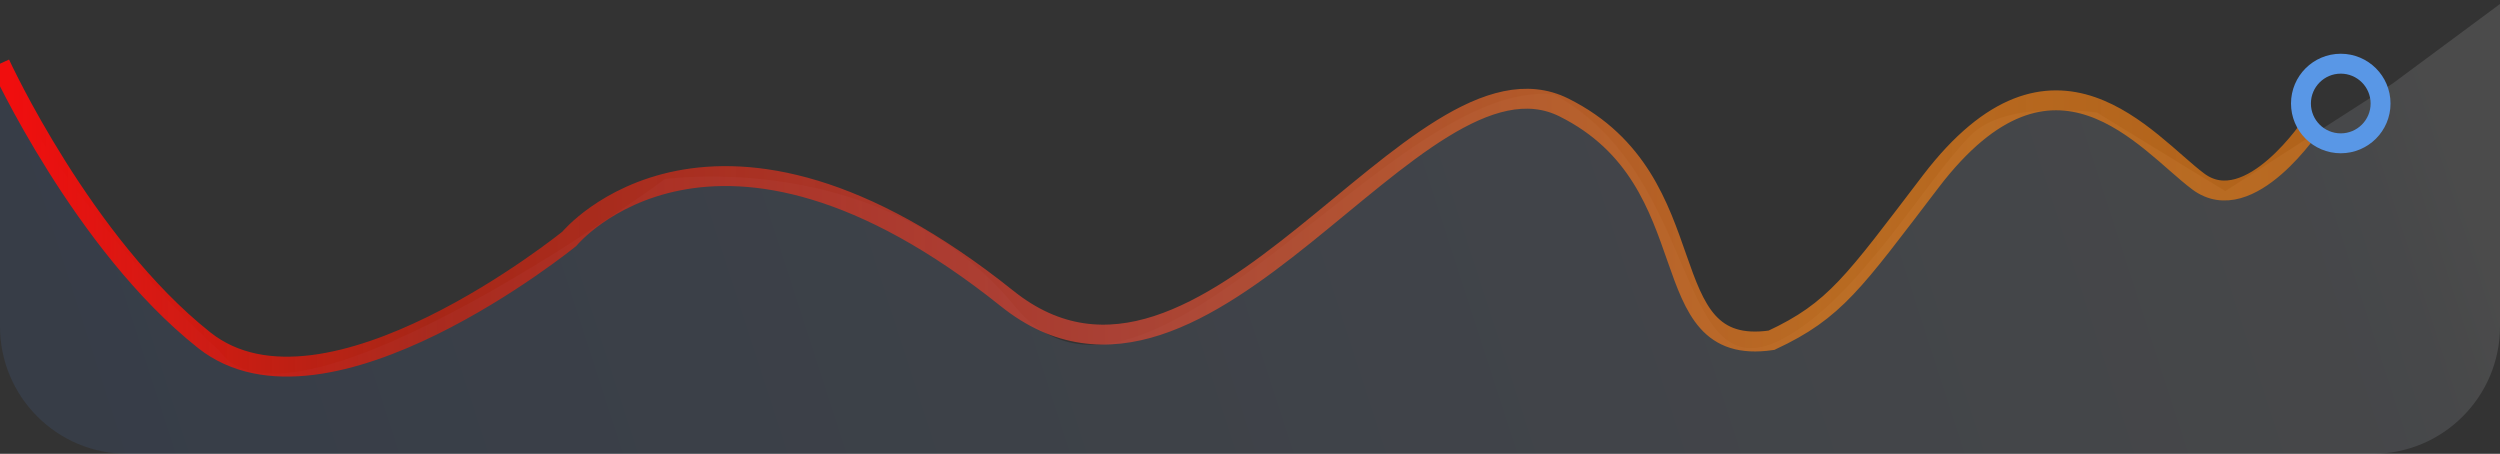 <svg width="314" height="57" viewBox="0 0 314 57" fill="none" xmlns="http://www.w3.org/2000/svg">
<rect x="0" y="0" width="314" height="57" fill="#333333" stroke="none"/>
<path opacity="0.118" fill-rule="evenodd" clip-rule="evenodd" d="M0 9.5C0 9.5 11.5 29.5 27.5 44C36.5 57 83.5 22.5 83.5 22.5C83.5 22.5 111 18.5 127.5 38.5C144 58.5 175 9.5 195.209 11.875C213.863 22.046 210.335 49.856 224 42.5C233.5 37.386 241.69 22.884 247.5 17.008C252.073 12.383 263.417 14.154 263.417 14.154L270.5 18.5L279.5 24L300.5 10.5L314 0.5V41C314 49.837 306.837 57 298 57H16C7.163 57 0 49.837 0 41V9.5Z" fill="url(#paint0_linear)"/>
<path d="M0 8C0 8 10.399 30.652 25.654 42.734C40.909 54.816 71.5 30 71.5 30C71.5 30 89.625 8 126.5 37.5C151.5 57.5 177.801 4.207 196.43 13.5C215.059 22.793 207 45 222.5 42.734C230.5 39 232.794 35.5 242.5 22.793C258 2.5 269.637 17.962 276.099 22.793C282.561 27.624 290.5 15.5 290.5 15.5" stroke="url(#paint1_linear)" stroke-width="2.5"/>
<circle cx="294" cy="13" r="5" stroke="#5997E6" stroke-width="2.5"/>
<defs>
<linearGradient id="paint0_linear" x1="306.062" y1="11.271" x2="21.17" y2="103.582" gradientUnits="userSpaceOnUse">
<stop stop-color="white"/>
<stop offset="0.042" stop-color="#D9E2F2"/>
<stop offset="1" stop-color="#5187E0"/>
</linearGradient>
<linearGradient id="paint1_linear" x1="290.5" y1="11.73" x2="1.5" y2="11.73" gradientUnits="userSpaceOnUse">
<stop stop-color="#F17B0E" stop-opacity="0.66"/>
<stop offset="0.215" stop-color="#DC791D" stop-opacity="0.79"/>
<stop offset="0.521" stop-color="#C54435" stop-opacity="0.81"/>
<stop offset="0.819" stop-color="#E81F07" stop-opacity="0.639"/>
<stop offset="1" stop-color="#F00E0E"/>
</linearGradient>
</defs>
</svg>
